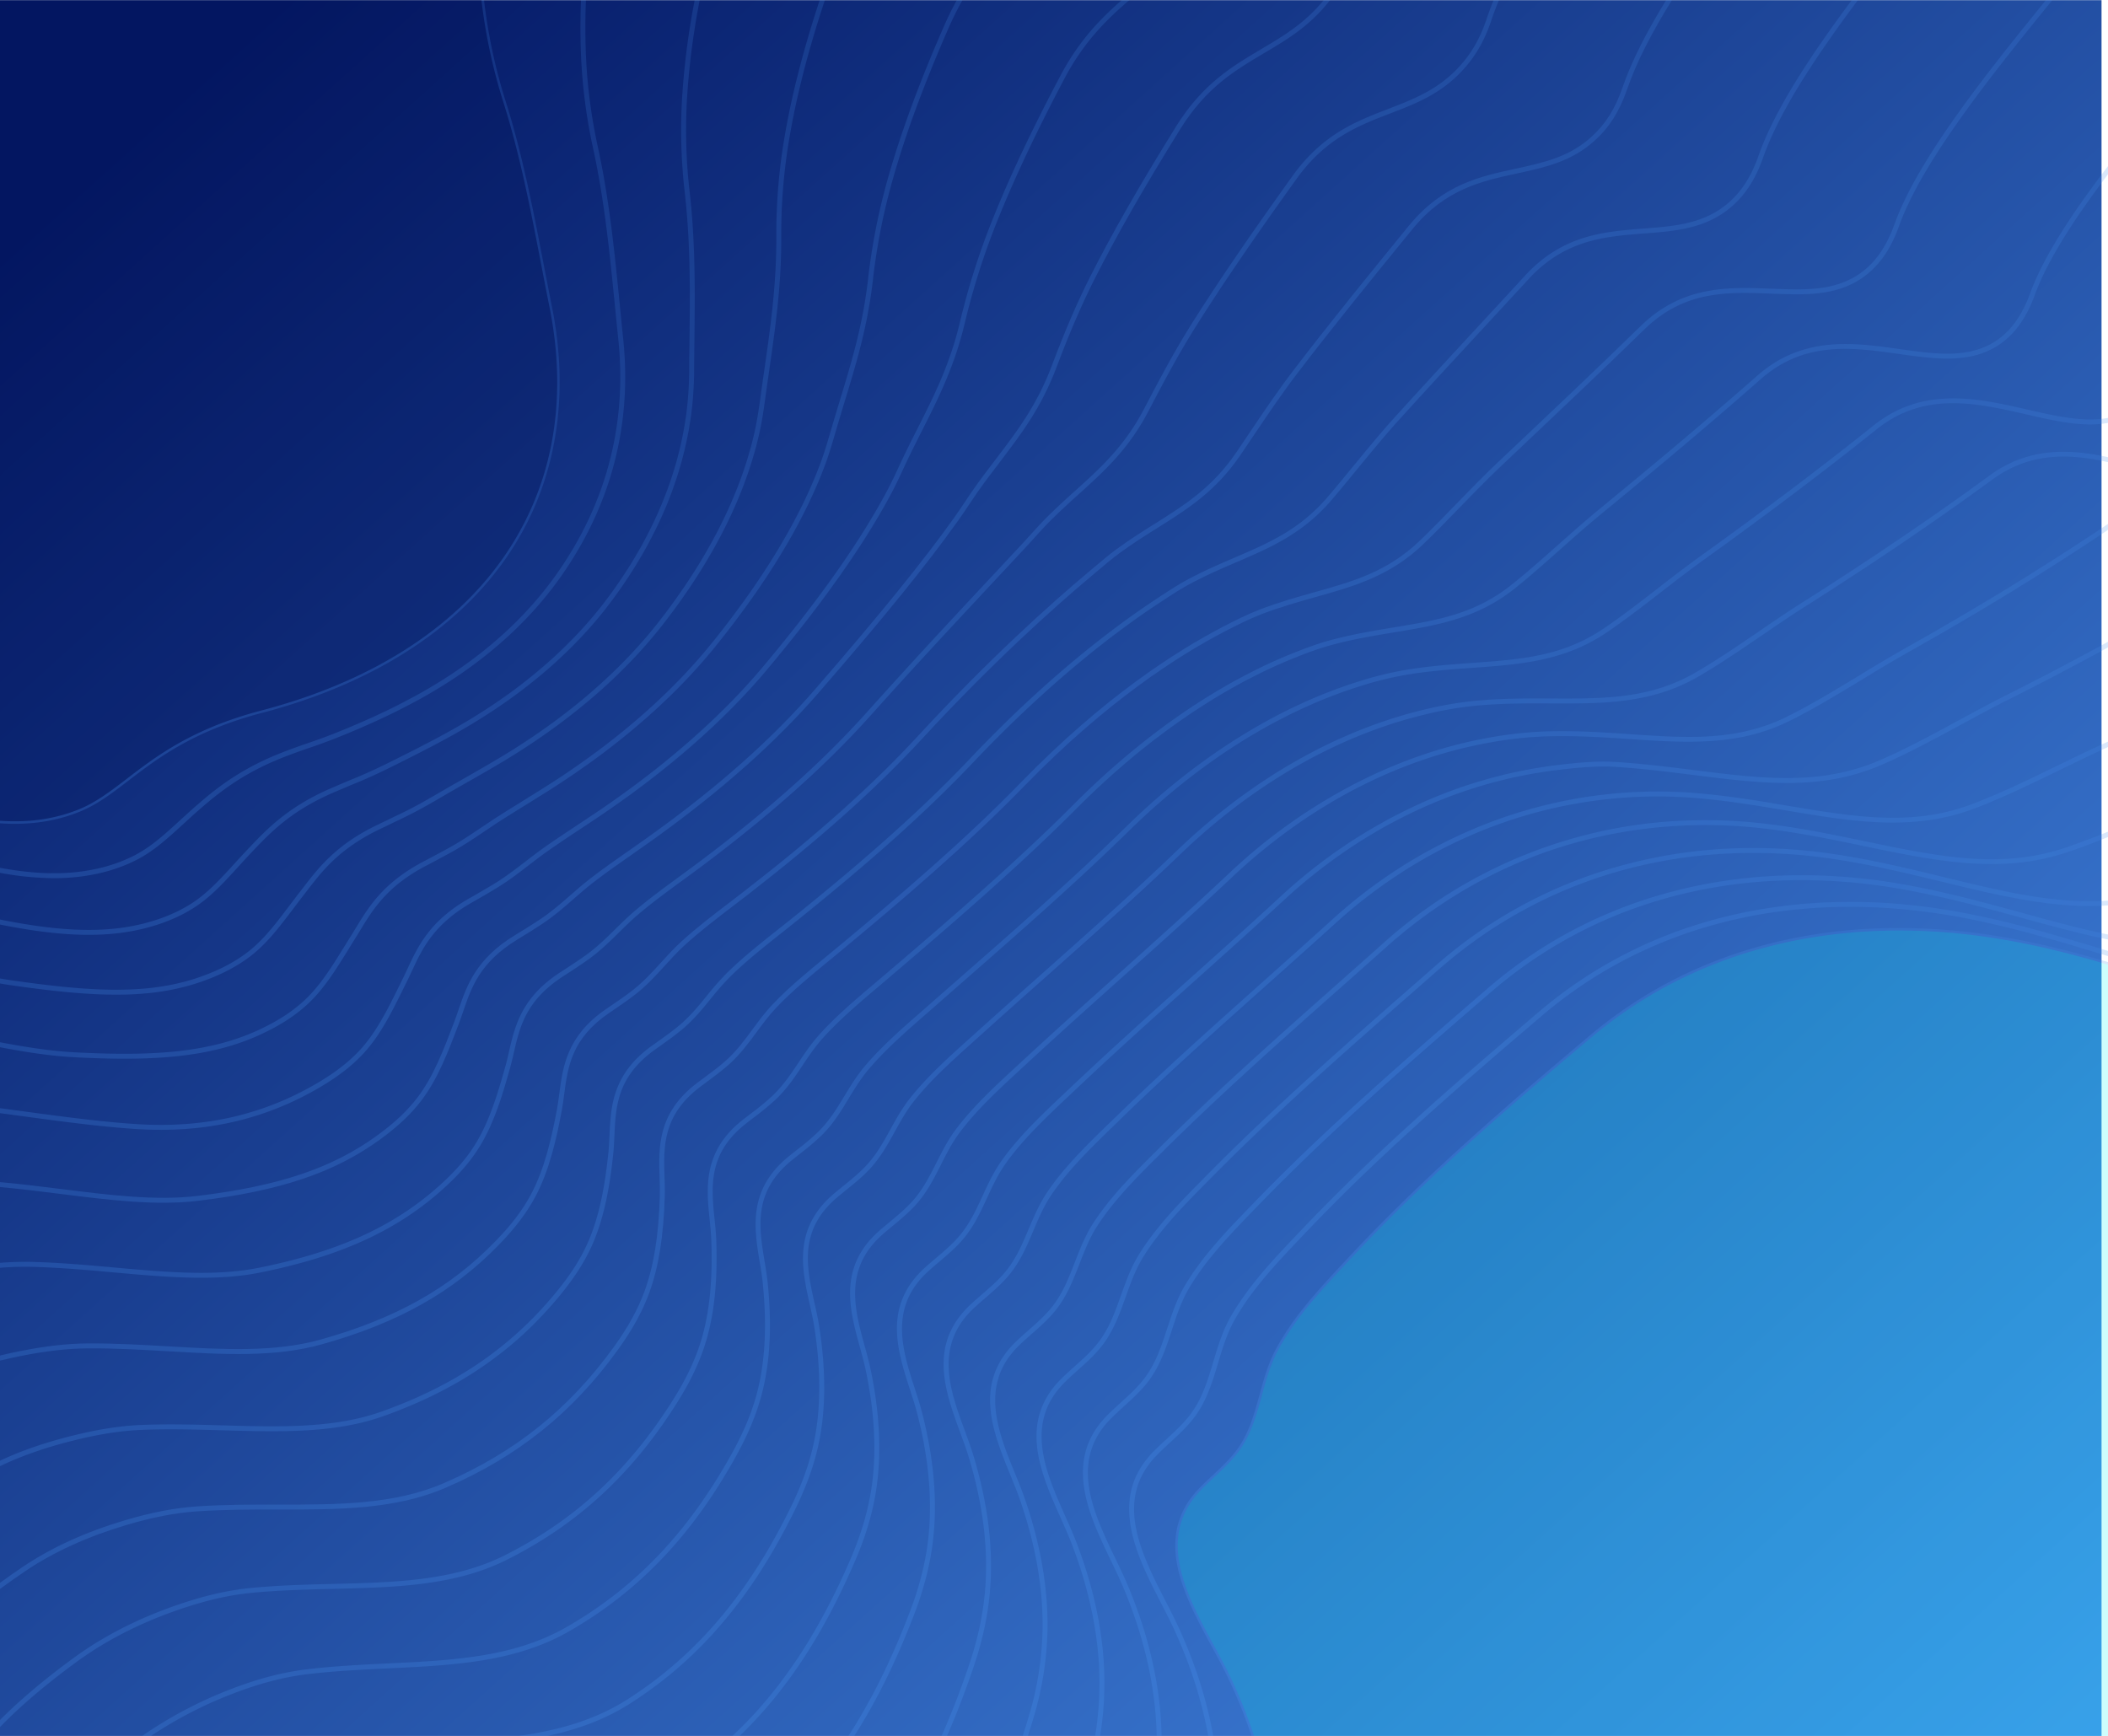 <svg xmlns="http://www.w3.org/2000/svg" xmlns:xlink="http://www.w3.org/1999/xlink" width="1925.911" height="1586.148" viewBox="0 0 1925.911 1586.148">
  <defs>
    <linearGradient id="linear-gradient" x1="0.014" y1="0.135" x2="1.171" y2="1.177" gradientUnits="objectBoundingBox">
      <stop offset="0" stop-color="#041865"/>
      <stop offset="1" stop-color="#50a0ff"/>
    </linearGradient>
    <linearGradient id="linear-gradient-2" x1="3.901" y1="-0.685" x2="0.126" y2="0.628" xlink:href="#linear-gradient"/>
    <linearGradient id="linear-gradient-3" x1="4.113" y1="-0.801" x2="0.164" y2="0.639" xlink:href="#linear-gradient"/>
    <linearGradient id="linear-gradient-4" x1="4.362" y1="-0.943" x2="0.199" y2="0.653" xlink:href="#linear-gradient"/>
    <linearGradient id="linear-gradient-5" x1="4.658" y1="-1.221" x2="0.233" y2="0.659" xlink:href="#linear-gradient"/>
    <linearGradient id="linear-gradient-6" x1="5.034" y1="-1.561" x2="0.259" y2="0.662" xlink:href="#linear-gradient"/>
    <linearGradient id="linear-gradient-7" x1="5.572" y1="-2.045" x2="0.29" y2="0.66" xlink:href="#linear-gradient"/>
    <linearGradient id="linear-gradient-8" x1="6.012" y1="-2.568" x2="0.318" y2="0.658" xlink:href="#linear-gradient"/>
    <linearGradient id="linear-gradient-9" x1="5.84" y1="-2.651" x2="0.315" y2="0.668" xlink:href="#linear-gradient"/>
    <linearGradient id="linear-gradient-10" x1="5.375" y1="-2.511" x2="0.385" y2="0.63" xlink:href="#linear-gradient"/>
    <linearGradient id="linear-gradient-11" x1="5.498" y1="-2.694" x2="0.365" y2="0.638" xlink:href="#linear-gradient"/>
    <linearGradient id="linear-gradient-12" x1="5.728" y1="-2.92" x2="0.324" y2="0.656" xlink:href="#linear-gradient"/>
    <linearGradient id="linear-gradient-13" x1="5.728" y1="-3.087" x2="0.312" y2="0.66" xlink:href="#linear-gradient"/>
    <linearGradient id="linear-gradient-14" x1="5.582" y1="-3.323" x2="0.307" y2="0.648" xlink:href="#linear-gradient"/>
    <linearGradient id="linear-gradient-15" x1="5.588" y1="-2.758" x2="0.32" y2="0.583" xlink:href="#linear-gradient"/>
    <linearGradient id="linear-gradient-16" x1="4.917" y1="-2.118" x2="0.42" y2="0.496" xlink:href="#linear-gradient"/>
    <linearGradient id="linear-gradient-17" x1="4.556" y1="-1.978" x2="0.432" y2="0.454" xlink:href="#linear-gradient"/>
    <linearGradient id="linear-gradient-18" x1="4.544" y1="-2.049" x2="0.456" y2="0.408" xlink:href="#linear-gradient"/>
    <linearGradient id="linear-gradient-19" x1="4.437" y1="-2.096" x2="0.463" y2="0.388" xlink:href="#linear-gradient"/>
    <linearGradient id="linear-gradient-20" x1="4.283" y1="-1.957" x2="0.478" y2="0.395" xlink:href="#linear-gradient"/>
    <linearGradient id="linear-gradient-21" x1="4.21" y1="-1.867" x2="0.493" y2="0.401" xlink:href="#linear-gradient"/>
    <linearGradient id="linear-gradient-22" x1="4.1" y1="-1.755" x2="0.474" y2="0.425" xlink:href="#linear-gradient"/>
    <linearGradient id="linear-gradient-23" x1="4.022" y1="-1.663" x2="0.448" y2="0.451" xlink:href="#linear-gradient"/>
  </defs>
  <g id="login-bg" transform="translate(0 -215.852)">
    <rect id="Rectangle_119" data-name="Rectangle 119" width="1920" height="1586" transform="translate(0 216)" fill="url(#linear-gradient)"/>
    <g id="login-bg-2" data-name="login-bg" transform="translate(-3374.21 -133.263)" opacity="0.2">
      <g id="Group_328" data-name="Group 328" transform="translate(3374.21 349.115)">
        <path id="Path_117" data-name="Path 117" d="M3834.874,861.418c-46.182,65.087-122.666,113.179-221.218,139.033-62.872,16.506-95.66,41.651-122.023,61.876-15.49,11.871-28.865,22.134-45.184,28.661-23.065,9.218-47.129,12.074-72.239,10.368v-4.549c24.62,1.723,48.126-1.049,70.566-10.011,15.741-6.291,28.9-16.369,44.133-28.056,26.667-20.461,59.845-45.909,123.613-62.65,199.117-52.269,296.893-189.023,261.532-365.817-2.486-12.429-4.938-25.215-7.323-37.557-9.6-49.885-19.529-101.461-34.852-149.673a508.128,508.128,0,0,1-20.055-93.919h4.584a499.811,499.811,0,0,0,19.785,92.551c15.386,48.481,25.347,100.192,34.969,150.2,2.384,12.328,4.821,25.093,7.323,37.524C3895.888,716.429,3880.8,796.652,3834.874,861.418Z" transform="translate(-3374.21 -349.109)" fill="url(#linear-gradient-2)"/>
        <path id="Path_118" data-name="Path 118" d="M3945.416,696.476c-.643,64.986-20.647,125.676-59.422,180.364-30.674,43.237-73.018,80.135-125.828,109.7a598.991,598.991,0,0,1-53.943,26.532c-18.7,8.2-34.074,14.22-49.851,19.513-6.308,2.132-12.378,4.363-18.061,6.477-39.637,14.729-62.414,32.807-80.625,48.6-5.684,4.9-10.943,9.723-16.016,14.374-14.644,13.376-27.276,24.958-43.086,32.941-14.814,7.491-30.9,12.343-49.123,14.83a193.353,193.353,0,0,1-25.773,1.691,276.581,276.581,0,0,1-49.478-4.889v-4.583c25.9,4.787,50.915,6.546,74.64,3.314,17.739-2.418,33.347-7.119,47.7-14.389,15.253-7.711,27.682-19.076,42.073-32.249,5.107-4.666,10.365-9.5,16.1-14.456,18.533-16.048,41.665-34.414,82-49.395,5.733-2.132,11.855-4.4,18.231-6.546,15.623-5.257,30.893-11.228,49.462-19.344q27.418-11.845,53.536-26.363c52.236-29.222,94.071-65.7,124.357-108.36,38.251-53.928,57.97-113.754,58.594-177.81a337.108,337.108,0,0,0-1.927-38.5c-1.05-10.046-2.064-20.311-3.045-30.218-4.7-47.382-9.537-96.373-20.19-144.634a494.692,494.692,0,0,1-10.991-91.939q-.606-20.523.287-42.006h4.5q-.888,21.459-.288,41.886a491.541,491.541,0,0,0,10.891,91.095c10.7,48.515,15.574,97.641,20.275,145.158.98,9.909,2,20.157,3.027,30.183A341.55,341.55,0,0,1,3945.416,696.476Z" transform="translate(-3374.21 -349.109)" fill="url(#linear-gradient-3)"/>
        <path id="Path_119" data-name="Path 119" d="M4004.079,522.554c5.6,47.737,5.073,93.278,4.563,137.327-.1,8.541-.2,17.1-.253,25.671a336.15,336.15,0,0,1-1.978,36.424c-6.982,60.824-31.623,120.009-73.221,175.948-32.467,43.611-76.383,82.067-130.479,114.263-18.464,11.007-37.945,21.052-54.552,29.424l-1.184.607c-15.777,7.949-30.675,15.473-47.889,22.49-4.818,1.961-9.657,4.026-14.307,6.022l-4.718,2.011c-39.517,16.81-58.475,36.729-75.2,54.315-4.547,4.785-8.81,9.454-12.935,13.985-13.834,15.151-25.788,28.257-41.212,37.9-13.544,8.489-28.882,14.71-46.841,19.005-40.042,9.556-83.959,5.024-129.666-4.074v-4.6c45.486,9.116,89.116,13.733,128.6,4.3,17.485-4.194,32.385-10.214,45.522-18.43,14.9-9.319,26.652-22.222,40.263-37.135,4.144-4.534,8.421-9.233,12.988-14.018,17.044-17.926,36.321-38.2,76.7-55.381l4.7-2.012c4.7-2.012,9.522-4.077,14.391-6.054,17.064-6.95,31.877-14.426,47.553-22.355l1.2-.592c16.539-8.354,35.917-18.332,54.265-29.256,53.588-31.91,97.063-69.957,129.176-113.093,41.125-55.279,65.477-113.754,72.36-173.751a327.729,327.729,0,0,0,1.943-35.968q.1-12.86.273-25.687c.505-43.917,1.029-89.3-4.551-136.754a494.8,494.8,0,0,1-1.858-89.673,692.287,692.287,0,0,1,11.176-84.282h4.583a691.125,691.125,0,0,0-11.262,84.585A490.221,490.221,0,0,0,4004.079,522.554Z" transform="translate(-3374.21 -349.109)" fill="url(#linear-gradient-4)"/>
        <path id="Path_120" data-name="Path 120" d="M4127.859,349.124c-15.4,46.488-26.125,88.306-32.653,127.283a520.208,520.208,0,0,0-7.22,86.63c.337,45.691-5.26,84.584-11.178,125.761-1.167,8.135-2.368,16.521-3.518,24.875-1.437,10.636-3.162,22.1-5.918,33.854-13.206,56.5-42.461,114.2-87,171.487-34.26,44.068-79.733,84.06-135.147,118.861-14.763,9.282-30.589,18.3-45.911,27q-4.616,2.638-9.217,5.276c-3.753,2.132-7.44,4.278-11.093,6.411-12.192,7.118-23.725,13.832-37.252,20.258-3.366,1.622-6.764,3.245-10.13,4.887-3.314,1.589-6.593,3.179-9.824,4.718-37.084,17.635-52.861,38.115-66.778,56.159-1.014,1.317-2.013,2.619-3.026,3.921-3.333,4.28-6.529,8.508-9.64,12.615-12.514,16.574-24.334,32.231-39.485,43.782-12.4,9.436-26.97,17.012-44.592,23.15-47.805,16.656-99.481,13.9-172.617,3.465-3.79-.541-7.595-1.133-11.449-1.809v-4.564c4.074.71,8.1,1.336,12.089,1.911,72.443,10.332,123.562,13.105,170.488-3.247,17.181-6,31.351-13.342,43.341-22.492,14.644-11.161,25.771-25.871,38.641-42.916,3.11-4.111,6.323-8.353,9.671-12.666,1-1.285,2-2.587,3.011-3.889,14.22-18.451,30.352-39.367,68.4-57.478,3.213-1.539,6.493-3.128,9.791-4.7,3.382-1.64,6.783-3.281,10.165-4.9,13.357-6.341,24.805-13.023,36.93-20.089,3.671-2.132,7.356-4.28,11.11-6.443q4.615-2.615,9.232-5.261c15.27-8.69,31.064-17.688,45.759-26.9,54.941-34.531,100.023-74.168,134-117.813,44.1-56.784,73.085-113.908,86.157-169.761,2.705-11.567,4.4-22.9,5.851-33.431,1.134-8.372,2.333-16.775,3.5-24.893,5.9-41.022,11.448-79.746,11.144-125.116a522.007,522.007,0,0,1,7.271-87.393c6.51-38.807,17.129-80.391,32.349-126.538Z" transform="translate(-3374.21 -349.109)" fill="url(#linear-gradient-5)"/>
        <path id="Path_121" data-name="Path 121" d="M4253.585,349.13q-7.128,12.733-12.987,26.128c-23.5,53.791-40.669,100.852-52.438,143.871a570.356,570.356,0,0,0-16.283,84.415c-4.754,42.766-15,76.466-25.857,112.146-2.586,8.489-5.259,17.267-7.846,26.177l-.609,2.046c-2.756,9.47-5.58,19.245-9.248,29.17-19.211,51.931-53.117,108.125-100.736,167.023-35.967,44.44-83.011,85.971-139.811,123.444-10.6,7-21.815,13.951-32.655,20.664-7.626,4.718-15.507,9.6-23.1,14.457-5.159,3.314-10.18,6.7-15.052,9.96-10.1,6.8-20.563,13.849-32.552,20.328-6.764,3.668-13.985,7.559-20.883,11.161-35.648,18.635-48.667,40.026-60.168,58.913-1.42,2.318-2.807,4.616-4.227,6.867q-3.2,5.124-6.274,10.129c-11.768,19.041-22.879,37.033-37.878,50.815-11.432,10.5-24.875,19.174-42.308,27.293-47.771,22.271-102.7,24.486-170.471,20.984-21.6-1.115-44.306-4.632-68-9.132v-4.583c23.842,4.534,46.654,8.1,68.248,9.218,67.1,3.465,121.4,1.3,168.323-20.563,17-7.931,30.083-16.352,41.16-26.532,14.543-13.359,25.484-31.1,37.084-49.87q3.094-5.023,6.307-10.161c1.405-2.234,2.791-4.5,4.194-6.816,11.787-19.379,25.162-41.344,61.927-60.553,6.864-3.585,14.067-7.475,20.832-11.146,11.787-6.375,21.679-13.038,32.18-20.106,4.887-3.262,9.926-6.678,15.134-9.992,7.61-4.87,15.506-9.774,23.135-14.509,10.821-6.7,22-13.631,32.552-20.58,56.428-37.236,103.118-78.448,138.8-122.531C4071.4,878.757,4105.047,823,4124.089,771.513c3.6-9.757,6.426-19.465,9.147-28.849l.608-2.065c2.6-8.927,5.276-17.722,7.863-26.226,10.806-35.462,21-68.976,25.7-111.336a573.638,573.638,0,0,1,16.4-85.109c11.837-43.241,29.068-90.488,52.657-144.465,3.855-8.792,7.847-16.841,11.957-24.349Z" transform="translate(-3374.21 -349.115)" fill="url(#linear-gradient-6)"/>
        <path id="Path_122" data-name="Path 122" d="M4406.065,349.124c-20.53,17.707-41.279,37.542-59.423,71.92-28.139,53.316-49.581,99.362-65.561,140.792a657.97,657.97,0,0,0-25.349,82.2c-9.451,39.739-23.911,68.385-39.231,98.688-4.429,8.792-9.03,17.872-13.528,27.31-1.252,2.638-2.5,5.325-3.771,8.032-3.094,6.661-6.291,13.528-9.992,20.563-24.69,46.773-63.178,101.461-114.432,162.557-37.507,44.66-86.124,87.728-144.48,128.026-8.166,5.646-16.739,11.311-25.01,16.792-10.417,6.882-21.188,14-31.35,21.187-5.87,4.16-11.448,8.474-16.861,12.634-9.233,7.119-18.805,14.475-30,21.239-6.341,3.837-13.477,8-21.814,12.733-34.8,19.732-45.319,42.292-54.585,62.212-1.487,3.2-2.909,6.223-4.413,9.267-1.016,2.046-2.031,4.109-3.045,6.136-10.874,22.051-21.17,42.886-36.137,59.356-10.4,11.448-23.116,21.442-40.026,31.434-50.628,29.966-105.755,42.547-168.524,38.489-33.061-2.132-68.977-7-106.991-12.158q-8.6-1.167-17.333-2.335v-4.549q9.028,1.194,17.94,2.42c37.946,5.141,73.778,9.994,106.687,12.123,61.822,4.009,116.1-8.386,165.921-37.86,16.5-9.774,28.9-19.5,39-30.592,14.544-16,24.69-36.56,35.443-58.321,1-2.029,2.012-4.075,3.027-6.155,1.487-2.978,2.891-5.986,4.364-9.165,9.553-20.529,20.394-43.78,56.445-64.225,8.3-4.7,15.406-8.863,21.712-12.667,10.975-6.627,20.428-13.917,29.576-20.967,5.446-4.178,11.062-8.506,17.014-12.716,10.213-7.221,21.017-14.374,31.451-21.275,8.269-5.477,16.811-11.127,24.942-16.739,58.019-40.079,106.348-82.878,143.6-127.232,51.033-60.844,89.352-115.259,113.888-161.762,3.653-6.916,6.832-13.748,9.911-20.345,1.251-2.721,2.5-5.428,3.769-8.066,4.532-9.5,9.132-18.6,13.579-27.393,15.187-30.083,29.542-58.509,38.861-97.724a664.251,664.251,0,0,1,25.55-82.777c16.031-41.6,37.559-87.8,65.765-141.249,17.365-32.926,36.981-52.694,56.529-69.84Z" transform="translate(-3374.21 -349.109)" fill="url(#linear-gradient-7)"/>
        <path id="Path_123" data-name="Path 123" d="M4589.437,349.124c-.643.846-1.285,1.642-1.892,2.4-17.977,22.2-37.744,33.906-58.7,46.3-25.906,15.321-52.675,31.182-76.18,69.025-33.5,53.943-58.509,97.69-78.681,137.667-11.483,22.776-22.761,48.938-34.447,80.017-13.934,37.033-32.3,61.115-51.727,86.6-6.562,8.59-13.326,17.487-20.107,27.09-2.6,3.688-5.142,7.493-7.847,11.551-3.095,4.65-6.308,9.451-9.809,14.374-28.8,40.466-68.3,89.216-128.075,158.11-39.4,45.353-88.188,88.728-149.147,132.626-6.6,4.752-13.445,9.537-20.074,14.171-12.361,8.606-25.127,17.536-36.915,26.667-6.256,4.868-12.074,9.96-17.721,14.879-8.657,7.576-17.621,15.423-28.392,22.575-7.17,4.787-14.543,9.319-22.744,14.306-34.328,20.886-42.106,43.748-49.615,65.867-1.334,3.906-2.6,7.61-4.007,11.3l-.084.254c-9.807,25.735-19.058,50.037-34.091,69.788-9.487,12.427-21.475,23.742-37.76,35.579-41.631,30.269-91.314,47.01-166.125,56-38.588,4.65-80.964-.641-125.793-6.274-18.078-2.249-36.578-4.564-55.3-6.274v-4.532c18.94,1.709,37.625,4.06,55.837,6.341,44.573,5.582,86.68,10.839,124.712,6.274,74-8.91,123.037-25.4,164.01-55.178,15.929-11.582,27.614-22.59,36.83-34.666,14.627-19.227,23.775-43.256,33.448-68.653l.1-.255c1.389-3.636,2.621-7.287,3.942-11.159,7.422-21.816,15.826-46.52,51.541-68.266,8.15-4.972,15.49-9.47,22.592-14.206,10.52-7,19.378-14.729,27.935-22.2,5.681-4.972,11.549-10.112,17.924-15.05,11.854-9.214,24.69-18.16,37.084-26.818,6.612-4.635,13.46-9.4,20-14.12,60.691-43.7,109.225-86.85,148.4-131.933,59.678-68.773,99.093-117.424,127.809-157.756,3.465-4.868,6.645-9.654,9.723-14.289,2.721-4.058,5.274-7.9,7.914-11.634,6.814-9.656,13.612-18.583,20.189-27.207,19.246-25.23,37.4-49.056,51.1-85.464,11.753-31.233,23.083-57.545,34.667-80.46,20.224-40.109,45.285-83.957,78.852-138.02,24.1-38.773,51.356-54.922,77.738-70.513,20.425-12.109,39.753-23.524,57.1-44.83Z" transform="translate(-3374.21 -349.109)" fill="url(#linear-gradient-8)"/>
        <path id="Path_124" data-name="Path 124" d="M4743.743,349.124q-4.059,9.692-7.171,19.024c-6.238,18.635-14.9,33.4-27.259,46.435-19.683,20.75-41.7,29.222-65.036,38.2-28.967,11.142-58.932,22.675-85.581,59.845-39.792,55.465-68.116,96.978-91.807,134.569-16.572,26.278-30.911,53.641-43.561,77.82-18.161,34.666-40.229,54.588-63.6,75.673-8.861,8.017-18.026,16.285-27.327,25.653-4.261,4.314-8.505,9.013-13,13.986-2.741,3.025-5.565,6.154-8.524,9.333q-12.2,13.114-25.889,27.751c-34.072,36.458-72.714,77.8-115.8,125.911-40.483,45.167-90.808,90.046-153.848,137.244-5.446,4.075-11.11,8.235-16.589,12.226-13.833,10.112-28.12,20.58-41.007,31.453-6.494,5.5-12.394,11.313-18.094,16.925-8.235,8.117-16.773,16.506-27.293,24.149-6.813,4.919-14.086,9.656-21.137,14.2l-2.537,1.638c-34.09,22.1-39.654,46.353-45.031,69.788-1.03,4.533-2.03,8.81-3.211,13.09-7.493,26.955-15.39,52.912-29.187,74.555-8.609,13.494-19.888,26.109-35.479,39.724-41.7,36.372-92.245,59.05-163.926,73.525-40.8,8.234-85.834,4.175-133.522-.12-24-2.163-48.819-4.4-73.83-5.073a286.028,286.028,0,0,0-30.285.83v-4.515a288.42,288.42,0,0,1,30.42-.83c25.146.7,50.021,2.925,74.1,5.107,47.348,4.261,92.042,8.271,132.222.188,70.869-14.323,120.787-36.68,161.847-72.512,15.268-13.323,26.278-25.634,34.649-38.739,13.476-21.121,21.237-46.758,28.661-73.358,1.15-4.16,2.13-8.4,3.146-12.884,5.326-23.184,11.365-49.462,46.976-72.561l2.537-1.642c6.984-4.53,14.223-9.214,20.935-14.068,10.25-7.44,18.653-15.709,26.771-23.708,5.764-5.667,11.716-11.533,18.362-17.149,12.987-10.973,27.36-21.474,41.246-31.654,5.462-4.008,11.125-8.134,16.553-12.211,62.8-47.008,112.909-91.7,153.189-136.632,43.138-48.145,81.777-89.505,115.868-125.98q13.673-14.636,25.891-27.75c2.942-3.145,5.748-6.274,8.47-9.284,4.532-5.005,8.81-9.74,13.139-14.12,9.385-9.454,18.6-17.789,27.531-25.84,23.046-20.8,44.828-40.464,62.617-74.42,12.683-24.232,27.073-51.711,43.729-78.141,23.744-37.677,52.119-79.241,91.958-134.791,27.447-38.251,58.052-50.02,87.645-61.419,22.829-8.792,44.389-17.094,63.362-37.082,11.9-12.549,20.258-26.787,26.262-44.778q2.892-8.627,6.563-17.588Z" transform="translate(-3374.21 -349.109)" fill="url(#linear-gradient-9)"/>
        <path id="Path_125" data-name="Path 125" d="M4901.767,349.124c-18.01,29.019-32.451,56.6-41.024,81.644-6.8,19.836-16.217,34.733-29.678,46.892-21.238,19.174-45.4,24.4-70.989,29.948-32.178,6.967-65.459,14.169-95.355,50.779-35.309,43.207-72.477,88.947-104.944,131.461-14.626,19.125-27.919,38.876-40.752,57.985-4.144,6.138-8.051,11.954-11.94,17.635-22.287,32.638-47.991,48.771-75.214,65.85-11.23,7.067-22.846,14.355-34.8,23.116-6.409,4.684-12.954,10.229-19.9,16.08-1.792,1.524-3.6,3.061-5.462,4.616-35.461,29.713-91.178,79.731-155.3,149.266-41.734,45.186-92.093,90.251-158.55,141.842-4.6,3.585-9.3,7.172-14,10.756-15.018,11.463-30.559,23.319-44.2,35.8-6.663,6.088-12.547,12.563-18.229,18.838-7.88,8.675-16.065,17.669-26.429,25.8-6.444,5.058-13.428,9.81-20.173,14.409-1.49,1.015-2.959,2.011-4.433,3.01-34.022,23.351-37.42,49.071-40.7,73.914-.66,5.09-1.285,9.891-2.181,14.661-5.04,26.97-11.465,55.228-24.2,79.1-7.78,14.6-18.349,28.529-33.212,43.85-42.071,43.341-91.973,71.411-161.746,91.009-42.782,12.042-90.249,9.285-140.522,6.36-23.858-1.37-48.532-2.807-73.372-2.638-18.6.117-38.117,2.334-61.436,7q-9.741,1.951-18.8,4.177v-4.65q8.673-2.108,17.923-3.942c23.606-4.718,43.391-6.967,62.263-7.1,24.976-.154,49.75,1.284,73.7,2.67,49.866,2.876,96.961,5.616,139.033-6.206,68.961-19.379,118.236-47.093,159.716-89.827,14.577-15,24.893-28.612,32.468-42.832,12.463-23.338,18.771-51.187,23.758-77.805.863-4.65,1.489-9.383,2.148-14.407,3.247-24.636,6.916-52.555,42.613-77.058,1.471-1,2.959-2.012,4.43-3.012,6.7-4.564,13.613-9.282,19.938-14.238,10.078-7.9,18.111-16.741,25.873-25.279,5.766-6.341,11.718-12.919,18.534-19.144,13.8-12.615,29.408-24.535,44.507-36.051,4.7-3.568,9.385-7.153,13.984-10.74,66.237-51.422,116.444-96.335,157.975-141.316,64.292-69.72,120.18-119.878,155.725-149.673,1.86-1.556,3.687-3.076,5.462-4.6,7-5.9,13.613-11.5,20.157-16.286,12.092-8.859,23.758-16.183,35.071-23.283,26.8-16.843,52.117-32.74,73.9-64.6,3.871-5.667,7.76-11.467,11.9-17.62,12.869-19.144,26.194-38.946,40.907-58.189,32.5-42.561,69.7-88.337,105.027-131.578,30.912-37.826,64.969-45.2,97.894-52.32,24.977-5.411,48.583-10.535,68.925-28.9,12.868-11.634,21.9-25.923,28.442-45,8.455-24.706,22.508-51.762,39.994-80.188Z" transform="translate(-3374.21 -349.109)" fill="url(#linear-gradient-10)"/>
        <path id="Path_126" data-name="Path 126" d="M5071.7,349.124c-38.961,52.2-72.1,102.325-86.783,144.26-7.254,20.734-17.755,36.188-32.1,47.314-22.727,17.605-48.938,19.634-76.687,21.748-35.476,2.738-72.156,5.547-105.4,41.683-14.56,15.843-29.035,31.485-43.02,46.6-26.414,28.578-51.356,55.567-75.081,81.744-13.731,15.167-26.7,31-39.25,46.3-7.829,9.556-15.219,18.567-22.541,27.109-26.4,30.843-55.751,43.457-86.833,56.835-13.579,5.832-27.615,11.886-42.275,19.732-9.318,4.972-18.99,11.347-29.238,18.111-38.419,25.35-98.89,71.041-168.9,144.9-42.294,44.594-92.635,89.744-163.219,146.442q-5.96,4.8-12.073,9.622c-16.014,12.683-32.552,25.807-46.773,39.791a248.519,248.519,0,0,0-18.2,20.662c-7.593,9.319-15.42,18.941-25.737,27.58-6.274,5.259-13.139,10.165-19.8,14.9-1.911,1.37-3.821,2.721-5.7,4.091-34.125,24.64-35.359,51.882-36.526,78.228-.253,5.562-.49,10.838-1.032,16.065-2.57,24.553-7.085,56.241-19.208,83.6-7,15.809-16.844,31.064-30.946,47.974-41.634,50-92.33,84.483-159.531,108.512-44.592,15.963-94.358,14.541-147.034,13.053-23.894-.675-48.616-1.37-73.438-.423-19.313.744-39.367,3.839-63.093,9.757-25.332,6.326-47.5,14.054-67.081,23.437v-4.987c19.379-9.116,41.209-16.641,66.016-22.829,24.012-5.986,44.357-9.116,63.971-9.877,24.993-.964,49.784-.254,73.762.423,52.235,1.471,101.6,2.875,145.393-12.8,66.406-23.742,116.478-57.8,157.586-107.158,13.815-16.59,23.439-31.487,30.286-46.909,11.871-26.786,16.3-58.037,18.839-82.268.524-5.092.759-10.281,1.013-15.777,1.168-26.143,2.5-55.77,38.386-81.693,1.894-1.353,3.8-2.723,5.732-4.092,6.578-4.684,13.376-9.539,19.514-14.68,9.994-8.369,17.688-17.823,25.146-26.97a251.963,251.963,0,0,1,18.536-21.038c14.389-14.152,31.029-27.344,47.127-40.109,4.059-3.213,8.065-6.409,12.059-9.588,70.412-56.581,120.618-101.613,162.76-146.019,70.293-74.186,131.068-120.113,169.691-145.579,10.334-6.816,20.091-13.259,29.576-18.332,14.83-7.931,28.967-14.018,42.63-19.885,31.909-13.731,59.473-25.585,85.195-55.634,7.287-8.507,14.643-17.5,22.457-27.041,12.58-15.336,25.6-31.214,39.416-46.467,23.725-26.2,48.684-53.184,75.1-81.762,13.982-15.118,28.458-30.759,43.018-46.6,34.446-37.437,72.021-40.329,108.378-43.121,27.056-2.08,52.606-4.04,74.251-20.815,13.647-10.569,23.656-25.365,30.607-45.251,14.609-41.736,47.094-91.23,85.43-142.774Z" transform="translate(-3374.21 -349.109)" fill="url(#linear-gradient-11)"/>
        <path id="Path_127" data-name="Path 127" d="M5249.3,349.124C5188.85,423.343,5129.682,498.356,5109.069,556c-7.8,21.863-19.109,37.49-34.5,47.737-24.146,16.046-52.3,14.879-82.131,13.663-38.859-1.591-79.039-3.247-115.684,32.466-39.519,38.523-77.6,74.508-114.413,109.309l-16.826,15.912c-13.241,12.529-26.025,25.7-38.368,38.418-11.28,11.653-21.949,22.644-32.57,32.79-30.438,29.253-63.462,38.52-98.45,48.329-15.914,4.481-32.367,9.1-49.717,15.794-10.854,4.194-22.338,9.942-33.11,15.539-42.292,22-108.291,64.243-182.51,140.592-52.3,53.757-111.606,104.352-167.9,151.039-3.45,2.858-6.966,5.751-10.468,8.643-16.893,13.849-34.361,28.17-49.005,43.611-6.814,7.187-12.53,14.948-18.042,22.438-7.324,9.945-14.882,20.224-25.146,29.407-6.206,5.531-13.072,10.62-19.716,15.54-2.251,1.676-4.517,3.333-6.714,5.005-34.312,25.957-33.382,54.807-32.451,82.709.186,6,.39,11.685.219,17.3-1.1,36.594-5.614,64.6-14.2,88.136-6.241,17.079-15.356,33.634-28.682,52.1-41.48,57.494-91.482,97.536-157.33,126-46.269,19.989-98.165,19.954-153.155,19.888-24.065-.019-48.939-.034-73.9,1.657-20.074,1.387-40.637,5.361-64.734,12.514-35.425,10.535-66.388,24.636-92.008,41.935q-12.249,8.272-23.352,16.472v-5.6q9.966-7.255,20.832-14.612c26.009-17.551,57.377-31.857,93.244-42.527,24.434-7.254,45.3-11.279,65.711-12.683,25.128-1.708,50.071-1.691,74.2-1.657,54.5.034,105.958.083,151.363-19.533,65.068-28.122,114.479-67.691,155.47-124.49,13.071-18.145,22-34.345,28.087-51.018,8.421-23.066,12.852-50.629,13.936-86.717.167-5.5-.019-11.093-.221-17.027-.914-27.682-1.945-59.084,34.243-86.445,2.215-1.676,4.482-3.348,6.748-5.039,6.58-4.855,13.359-9.876,19.4-15.27,9.928-8.861,17.35-18.956,24.52-28.7,5.6-7.628,11.4-15.507,18.415-22.9,14.831-15.623,32.4-30.049,49.4-43.981q5.276-4.34,10.467-8.624c56.193-46.6,115.4-97.132,167.564-150.72,74.623-76.774,141.063-119.284,183.642-141.436,10.907-5.665,22.491-11.5,33.566-15.76,17.536-6.764,34.108-11.414,50.122-15.912,35.917-10.078,66.93-18.789,96.557-47.266,10.568-10.078,21.205-21.036,32.45-32.653,12.378-12.765,25.2-25.972,38.5-38.572l16.826-15.911c36.813-34.784,74.861-70.754,114.362-109.256,38.032-37.069,81.051-35.31,119-33.736,29.085,1.2,56.549,2.317,79.46-12.921,14.576-9.689,25.282-24.569,32.772-45.487,20.58-57.6,78.768-131.782,138.646-205.375Z" transform="translate(-3374.21 -349.109)" fill="url(#linear-gradient-12)"/>
        <path id="Path_128" data-name="Path 128" d="M5300.119,438.894v7.44c-30.54,40.349-55.211,78.262-66.88,110.254-8.388,23.016-20.461,38.743-36.93,48.126-25.467,14.526-55.552,10.247-87.394,5.751-42.292-6-86.021-12.194-126.131,23.116-53.386,46.993-105.216,89.926-144.4,122.074-13.289,10.905-26.278,22.421-38.841,33.583-14.254,12.649-27.7,24.6-41.208,35.374-34.566,27.751-71.346,33.8-110.256,40.214-18.195,3.01-37,6.1-56.953,11.482-10.434,2.79-21.848,6.815-37,12.985-46.436,18.975-118.168,58-196.107,136.3-54.839,55.007-117.407,108.477-172.616,155.656q-4.569,3.906-9.233,7.848c-17.656,14.947-35.9,30.421-50.884,47.245-6.848,7.728-12.429,16.1-17.839,24.2-7.052,10.584-14.357,21.525-24.622,31.248a249.664,249.664,0,0,1-19.785,16.269c-2.537,1.945-5.073,3.888-7.559,5.851-34.582,27.293-31.453,57.8-28.426,87.305.661,6.394,1.285,12.446,1.522,18.432,1.386,36.747-1.624,67.032-9.214,92.635-5.4,18.16-14.037,36.541-26.416,56.226-41.024,65.187-90.317,110.776-155.116,143.464-47.788,24.1-101.8,25.434-158.989,26.838-24.3.592-49.446,1.2-74.623,3.634-20.816,2.012-41.92,6.867-66.391,15.255-35.241,12.107-66.66,28.12-93.378,47.652q-42.079,30.717-70.243,59.761v-6.478c18.38-18.464,40.989-37.507,67.588-56.935,27.075-19.768,58.9-36.019,94.578-48.263,24.808-8.5,46.217-13.425,67.4-15.471,25.35-2.454,50.561-3.061,74.962-3.67,56.649-1.388,110.188-2.706,157.061-26.346,64.039-32.315,112.756-77.381,153.324-141.842,12.175-19.328,20.647-37.337,25.923-55.112,7.458-25.111,10.4-54.939,9.013-91.179-.22-5.851-.829-11.818-1.472-18.144-3.01-29.287-6.425-62.483,30.1-91.315,2.5-1.977,5.054-3.922,7.61-5.885a236.808,236.808,0,0,0,19.428-15.961c9.893-9.369,17.045-20.089,23.979-30.491,5.5-8.218,11.163-16.722,18.212-24.672,15.186-17.06,33.568-32.635,51.339-47.7q4.641-3.929,9.217-7.828c55.143-47.112,117.643-100.532,172.346-155.423,78.48-78.816,150.771-118.151,197.6-137.258,15.336-6.258,26.9-10.332,37.522-13.19,20.19-5.428,39.1-8.541,57.392-11.568,39.993-6.576,74.525-12.26,108.175-39.282,13.426-10.7,26.836-22.609,41.058-35.224,12.581-11.178,25.619-22.742,38.978-33.719,39.146-32.129,90.944-75.028,144.26-121.954,41.666-36.68,88.456-30.049,129.735-24.2,31.063,4.4,60.4,8.556,84.535-5.193,15.5-8.825,26.919-23.791,34.934-45.759C5241.305,521.331,5267.687,481.323,5300.119,438.894Z" transform="translate(-3374.21 -287.077)" fill="url(#linear-gradient-13)"/>
        <path id="Path_129" data-name="Path 129" d="M5247.022,582.193v4.6c-22.641,4.092-48.04-1.71-74.591-7.8-45.773-10.484-93.106-21.325-136.716,13.579-47.282,37.828-98.792,76.736-157.521,118.929-13.562,9.723-26.9,20.087-39.821,30.083-17.029,13.188-33.129,25.653-49.379,36.644-38.707,26.312-79.241,29.219-122.177,32.314-20.427,1.456-41.53,2.978-64.055,6.935a321.475,321.475,0,0,0-40.889,10.45c-50.7,16.046-128.229,51.98-209.752,132.017-46.978,46.08-98.942,91.585-149.2,135.619q-14.027,12.276-28.1,24.638c-2.7,2.384-5.428,4.786-8.185,7.17-18.364,16.029-37.338,32.6-52.557,50.8-6.882,8.234-12.327,17.215-17.6,25.888-6.816,11.247-13.851,22.881-24.131,33.144a227.118,227.118,0,0,1-19.972,17.047c-2.757,2.182-5.58,4.4-8.3,6.612-34.919,28.68-29.559,60.91-24.4,92.059,1.116,6.764,2.182,13.139,2.807,19.447,3.771,37.473,2.384,69.245-4.228,97.147-4.6,19.533-12.513,39.267-24.13,60.337-40.3,73-88.9,124.137-152.935,160.951-49.361,28.358-105.621,31.081-165.195,33.939-24.418,1.165-49.68,2.384-74.946,5.443-21.78,2.74-43.409,8.455-68.046,18.011a377.919,377.919,0,0,0-73.948,38.268h-8A382.055,382.055,0,0,1,3531.356,1744c25.01-9.689,46.976-15.49,69.13-18.28,25.448-3.079,50.779-4.3,75.284-5.481,59.015-2.839,114.75-5.529,163.182-33.345,63.276-36.39,111.318-86.97,151.208-159.226,11.431-20.7,19.195-40.06,23.708-59.186,6.479-27.411,7.83-58.7,4.126-95.661-.607-6.155-1.657-12.463-2.773-19.159-5.124-30.912-10.924-65.949,25.991-96.271,2.756-2.249,5.6-4.5,8.37-6.677a220.742,220.742,0,0,0,19.583-16.709c9.892-9.874,16.791-21.254,23.454-32.265,5.361-8.842,10.907-17.957,17.993-26.464,15.457-18.466,34.563-35.155,53.063-51.287,2.723-2.4,5.462-4.785,8.167-7.17q14.079-12.379,28.106-24.657c50.222-43.981,102.136-89.453,149.027-135.45,82.132-80.644,160.376-116.9,211.546-133.081a321.171,321.171,0,0,1,41.465-10.587c22.743-4.006,43.982-5.53,64.511-7,44.137-3.161,82.269-5.9,119.978-31.553,16.132-10.909,32.163-23.319,49.141-36.475,12.938-10.028,26.329-20.394,39.942-30.169,58.661-42.157,110.135-81.015,157.331-118.794,45.319-36.254,95.916-24.689,140.54-14.457C5199.828,580.622,5225.04,586.386,5247.022,582.193Z" transform="translate(-3321.114 -200.364)" fill="url(#linear-gradient-14)"/>
        <path id="Path_130" data-name="Path 130" d="M5106.513,598.149V602.7c-35.714-8.081-71.463-9.079-105.283,15.642-52.388,38.3-108.208,76.163-170.673,115.785-13.951,8.844-27.784,18.3-41.16,27.428-19.665,13.427-38.25,26.124-57.156,37.048-42.85,24.927-87.221,24.724-134.181,24.538-22.645-.1-46.012-.2-71.041,2.266a332.427,332.427,0,0,0-44.793,7.914c-55.027,13.207-138.427,46.08-223.4,127.754-39.671,38.083-82.487,76.165-123.9,112.978-19.075,16.925-38.775,34.446-58.1,51.9-2.418,2.183-4.87,4.381-7.322,6.6-19.007,17.064-38.656,34.7-54.062,54.214-6.9,8.761-12.19,18.332-17.314,27.616-6.58,11.9-13.377,24.214-23.693,35.019-6.188,6.512-13.308,12.279-20.207,17.859-2.975,2.418-6.038,4.887-8.962,7.371-35.326,30.083-27.733,64.057-20.411,96.912,1.59,7.085,3.077,13.767,4.109,20.361,5.952,37.726,6.206,71.919.777,101.645-3.82,20.936-10.991,42.006-21.9,64.446-39.317,80.879-87.207,137.547-150.7,178.4-23.959,15.405-49.6,24.452-76.5,30.149h-26.246c35.766-5.073,69.568-14.171,100.313-33.938,62.752-40.38,110.134-96.489,149.094-176.574,10.722-22.069,17.756-42.766,21.493-63.3,5.344-29.2,5.073-62.9-.778-100.14-1.014-6.443-2.5-13.072-4.056-20.072-7.273-32.569-15.508-69.484,21.882-101.31,2.959-2.518,6.052-5.021,9.028-7.441,6.8-5.5,13.815-11.194,19.787-17.483,9.924-10.383,16.283-21.9,23.013-34.093,5.208-9.417,10.6-19.174,17.739-28.206,15.642-19.817,35.443-37.607,54.586-54.789q3.678-3.295,7.323-6.578c19.327-17.466,39.044-34.985,58.1-51.931,41.379-36.795,84.179-74.827,123.784-112.875,85.682-82.369,169.913-115.545,225.461-128.872a339.332,339.332,0,0,1,45.405-8.014c25.263-2.487,48.767-2.386,71.5-2.283,48.362.2,90.115.372,131.915-23.928,18.77-10.856,37.287-23.505,56.9-36.881,13.393-9.165,27.259-18.618,41.26-27.5,62.4-39.571,118.134-77.381,170.42-115.633C5033.224,589.358,5070.612,590.271,5106.513,598.149Z" transform="translate(-3180.603 -180.42)" fill="url(#linear-gradient-15)"/>
        <path id="Path_131" data-name="Path 131" d="M5026.659,632.224V637.6c-56.633,38-116.526,74.692-183.053,112.131-14.458,8.151-28.866,16.891-42.8,25.346-22.219,13.461-43.173,26.2-64.647,36.881-47.011,23.573-95.239,20.292-146.307,16.827-24.79-1.676-50.427-3.416-77.889-2.454a354.721,354.721,0,0,0-48.716,5.361c-85.145,14.9-167.125,57.6-237.064,123.5-32.789,30.895-67.556,61.991-101.156,92.059-28.139,25.2-57.24,51.221-85.549,77.446-2.181,2.031-4.4,4.043-6.594,6.089-19.6,18.075-39.892,36.761-55.431,57.6-6.918,9.248-12.059,19.413-17.013,29.253-6.358,12.6-12.918,25.585-23.269,36.967-6.221,6.815-13.478,12.85-20.5,18.686-3.179,2.638-6.477,5.359-9.588,8.1-35.747,31.487-25.45,68.875-16.37,101.85,2.013,7.356,3.941,14.34,5.377,21.172,8.118,38.587,10.045,74.3,5.769,106.16-3.012,22.372-9.437,44.8-19.651,68.554-28.984,67.49-63.193,119.639-105.705,160.462h-6.561c43.662-40.89,78.616-93.531,108.14-162.235,10.028-23.387,16.353-45.421,19.312-67.387,4.211-31.334,2.3-66.543-5.7-104.625-1.421-6.712-3.314-13.611-5.327-20.918-9.436-34.243-20.124-73.069,17.739-106.414,3.164-2.79,6.476-5.53,9.689-8.184,6.9-5.732,14.036-11.651,20.039-18.265,9.943-10.905,16.082-23.065,22.56-35.949,5.073-10.012,10.3-20.36,17.433-29.933,15.811-21.171,36.238-39.991,55.989-58.2l6.595-6.089c28.342-26.245,57.444-52.3,85.618-77.5,33.581-30.049,68.3-61.13,101.069-91.972a508.223,508.223,0,0,1,118-83.605c39.5-20.071,80.322-33.888,121.363-41.056a360.454,360.454,0,0,1,49.325-5.428c27.717-.964,53.471.778,78.379,2.469,52.625,3.585,98.062,6.661,143.973-16.371,21.307-10.6,42.19-23.284,64.311-36.693,13.967-8.474,28.408-17.25,42.934-25.418,66.728-37.557,126.741-74.337,183.509-112.434C5025.492,632.987,5026.066,632.6,5026.659,632.224Z" transform="translate(-3100.75 -153.483)" fill="url(#linear-gradient-16)"/>
        <path id="Path_132" data-name="Path 132" d="M4983.375,695.874v5.141c-28.9,15.862-58.849,31.571-90.149,47.281-15.083,7.56-30.135,15.743-44.709,23.642-23.556,12.767-47.906,25.974-71.853,36.321-55.262,24.014-109.475,17.215-172.264,9.319-22.709-2.843-46.2-5.783-71.022-7.391-17.333-1.114-36.2.864-52.521,2.809-91.434,10.89-178.148,52.149-250.742,119.284-26.28,24.266-53.707,48.837-80.222,72.6-36.714,32.872-74.659,66.88-111.184,101.511q-2.969,2.813-5.971,5.631c-20.174,19.073-41.041,38.792-56.7,60.91-6.935,9.757-11.89,20.527-16.708,30.946-6.12,13.256-12.446,26.953-22.846,38.893-6.256,7.17-13.663,13.443-20.816,19.514-3.382,2.856-6.883,5.834-10.18,8.826-36.222,32.924-23.522,72.206-12.326,106.872,2.484,7.643,4.818,14.849,6.644,21.934,10.214,39.5,13.833,76.738,10.74,110.66-2.165,23.825-7.865,47.6-17.384,72.661-16.3,42.833-34.5,80.02-55.213,112.369h-5.361c21.188-32.655,39.756-70.348,56.363-113.974,9.383-24.673,14.981-48.043,17.111-71.464,3.027-33.413-.541-70.125-10.619-109.119-1.808-6.95-4.109-14.1-6.562-21.679-11.617-35.97-24.806-76.721,13.58-111.607,3.347-3.027,6.864-6.038,10.28-8.913,7.034-5.969,14.306-12.14,20.343-19.056,9.979-11.448,15.9-24.251,22.152-37.812,4.9-10.6,9.96-21.561,17.113-31.654,15.931-22.492,36.966-42.361,57.292-61.57,2-1.9,3.992-3.754,5.969-5.633,36.56-34.7,74.542-68.7,111.269-101.611,26.515-23.742,53.926-48.3,80.17-72.544a477.719,477.719,0,0,1,123.8-83.384,429.419,429.419,0,0,1,129.464-37.052c16.521-1.977,35.648-3.974,53.352-2.839,24.977,1.6,48.532,4.564,71.31,7.422,62.111,7.8,115.767,14.545,169.9-8.979,23.76-10.263,46.943-22.844,71.479-36.154,14.628-7.914,29.713-16.114,44.847-23.708C4923.241,728.191,4953.851,712.126,4983.375,695.874Z" transform="translate(-3057.464 -109.5)" fill="url(#linear-gradient-17)"/>
        <path id="Path_133" data-name="Path 133" d="M4948.581,749.834v4.955c-14.83,6.715-29.694,13.969-44.067,20.969-25.807,12.566-52.473,25.57-78.835,35.5-55.365,20.918-111.4,11.5-170.742,1.556-29.086-4.889-59.153-9.928-91.414-12.057a415.433,415.433,0,0,0-56.565.254c-97.76,6.915-189.192,46.706-264.443,115.057-19.97,18.128-40.617,36.541-60.589,54.366-44.912,40.077-91.365,81.522-135.518,124.34-1.792,1.759-3.619,3.516-5.428,5.274-20.715,20.04-42.123,40.755-57.9,64.142-6.9,10.248-11.7,21.609-16.354,32.6-5.884,13.936-11.989,28.324-22.455,40.806-6.308,7.523-13.851,14.069-21.156,20.392-3.585,3.094-7.271,6.274-10.755,9.537-36.729,34.38-21.577,75.6-8.2,111.98,2.892,7.88,5.614,15.321,7.83,22.609,12.293,40.464,17.586,79.222,15.728,115.141-1.3,25.313-6.258,50.424-15.136,76.789q-11.564,34.319-24.723,64.275h-4.919q13.568-30.593,25.38-65.713c8.742-25.957,13.612-50.681,14.9-75.59,1.843-35.408-3.382-73.627-15.523-113.584-2.181-7.17-4.9-14.559-7.777-22.389-13.834-37.676-29.526-80.391,9.383-116.815,3.534-3.314,7.271-6.529,10.875-9.656,7.153-6.208,14.575-12.615,20.647-19.869,10.043-11.972,15.725-25.433,21.745-39.688,4.735-11.162,9.622-22.727,16.775-33.348,16.03-23.791,37.625-44.658,58.509-64.867,1.809-1.759,3.621-3.5,5.429-5.257,44.2-42.886,90.688-84.366,135.654-124.477,19.953-17.806,40.6-36.237,60.554-54.347a455.5,455.5,0,0,1,129.567-83.147,432.062,432.062,0,0,1,137.579-33.061,421.625,421.625,0,0,1,57.173-.252c32.5,2.129,62.669,7.2,91.875,12.108,61.263,10.281,114.176,19.159,168.405-1.336,26.161-9.844,52.745-22.795,78.447-35.327C4917.567,764.377,4933.075,756.835,4948.581,749.834Z" transform="translate(-3022.672 -72.213)" fill="url(#linear-gradient-18)"/>
        <path id="Path_134" data-name="Path 134" d="M4930.473,802.813v4.87c-13.02,5.276-26.075,10.229-39.1,14.49-59.541,19.618-119.521,7.153-183.036-6.035-31.2-6.5-63.462-13.207-98.1-16.876a451.512,451.512,0,0,0-60.471-2.3c-104.08,2.959-200.266,41.278-278.138,110.814-13.325,11.9-26.988,24.012-40.21,35.729-53.455,47.382-108.734,96.388-160.615,147.627-1.928,1.926-3.889,3.871-5.85,5.817-20.9,20.715-42.53,42.155-58.119,66.455-6.917,10.756-11.551,22.693-16.016,34.243-5.681,14.612-11.533,29.713-22.067,42.767-6.359,7.88-14.086,14.678-21.542,21.239-3.754,3.315-7.645,6.746-11.264,10.229-37.268,35.868-19.649,79.055-4.092,117.17,3.314,8.1,6.426,15.762,9.015,23.236,14.338,41.5,21.305,81.742,20.7,119.639a299.66,299.66,0,0,1-12.885,80.9q-2.435,8.193-4.988,16.167h-4.735q2.764-8.6,5.413-17.47a295.462,295.462,0,0,0,12.7-79.681c.592-37.353-6.291-77.092-20.461-118.083-2.553-7.354-5.647-14.949-8.929-23.015-16.081-39.417-34.327-84.128,5.141-122.089,3.7-3.585,7.628-7.019,11.415-10.366,7.324-6.444,14.9-13.122,21.02-20.7,10.095-12.5,15.557-26.618,21.359-41.565,4.565-11.754,9.282-23.913,16.435-35.055,15.861-24.724,37.659-46.319,58.747-67.218,1.944-1.945,3.907-3.874,5.833-5.817,51.982-51.339,107.294-100.378,160.816-147.813,13.189-11.7,26.853-23.809,40.18-35.7a437.491,437.491,0,0,1,281.013-111.962,457.546,457.546,0,0,1,61.095,2.317c34.834,3.7,67.217,10.433,98.518,16.944,65.629,13.646,122.311,25.416,180.7,6.188C4903.434,813.483,4917,808.323,4930.473,802.813Z" transform="translate(-3004.563 -42.889)" fill="url(#linear-gradient-19)"/>
        <path id="Path_135" data-name="Path 135" d="M4913.154,855.334v4.414c-49.073,3.314-98.755-8.761-150.653-21.358-33.312-8.1-67.757-16.453-104.707-21.7a492.086,492.086,0,0,0-64.411-4.855c-1.453-.015-2.909-.015-4.328-.015-108.75,0-208.078,36.813-287.523,106.633q-10.8,9.464-21.628,18.958c-61.536,53.958-125.186,109.747-183.9,169.015l-5.242,5.311c-21.476,21.711-43.677,44.185-59.387,69.8-6.9,11.264-11.365,23.794-15.659,35.9-5.463,15.3-11.094,31.1-21.7,44.709-6.409,8.235-14.29,15.305-21.917,22.119-3.939,3.536-8,7.172-11.8,10.924-37.811,37.323-17.669,82.523.1,122.4,3.7,8.3,7.205,16.166,10.146,23.808,16.369,42.564,25.009,84.331,25.686,124.122a303.071,303.071,0,0,1-3.889,53.064h-4.55a298.811,298.811,0,0,0,3.923-53c-.659-39.267-9.2-80.511-25.38-122.583-2.91-7.54-6.375-15.336-10.063-23.59-18.364-41.193-39.164-87.914.862-127.435,3.872-3.82,7.981-7.489,11.956-11.074,7.491-6.681,15.2-13.6,21.375-21.512,10.146-13.053,15.421-27.815,20.984-43.457,4.4-12.346,8.93-25.078,16.082-36.746,15.98-26.075,38.369-48.718,60.031-70.634l5.226-5.295c58.847-59.405,122.549-115.242,184.134-169.253q10.832-9.461,21.63-18.955A427.577,427.577,0,0,1,4439.6,832.385a450.913,450.913,0,0,1,153.814-25.044,498.2,498.2,0,0,1,65,4.887c37.168,5.259,71.73,13.665,105.147,21.782C4817.308,847.065,4865.4,858.75,4913.154,855.334Z" transform="translate(-2987.245 -32.488)" fill="url(#linear-gradient-20)"/>
        <path id="Path_136" data-name="Path 136" d="M4895.824,876.193v4.513c-25.975-5.242-52.3-12.461-79.189-19.817-35.41-9.689-72.036-19.717-111.3-26.5A529.6,529.6,0,0,0,4637,826.968c-116.8-4.921-222.486,30.487-305.583,102.389l-4.16,3.6c-69.365,60-141.064,122.025-206.066,189l-4.378,4.481c-22.12,22.847-45,46.452-60.911,73.508-6.85,11.72-11.145,24.807-15.271,37.441-5.242,16.012-10.653,32.552-21.34,46.756-6.475,8.59-14.526,15.912-22.322,22.979-4.109,3.756-8.371,7.628-12.31,11.6-38.386,38.841-15.71,86.039,4.312,127.687,4.075,8.506,7.948,16.523,11.245,24.335,18.382,43.679,28.7,86.952,30.642,128.618.152,3.027.254,6.037.288,9.064h-4.5c-.05-2.959-.152-5.919-.287-8.863-1.928-41.125-12.125-83.872-30.3-127.061-3.248-7.711-7.085-15.694-11.143-24.131-10.367-21.594-21.088-43.917-24.538-66.558-3.974-26.211,2.927-47.891,21.07-66.254,4.025-4.077,8.337-7.983,12.5-11.769,7.626-6.933,15.525-14.12,21.746-22.372,10.248-13.6,15.306-29.068,20.665-45.438,4.194-12.868,8.558-26.177,15.659-38.335,16.185-27.513,39.266-51.322,61.57-74.337l4.362-4.515c65.154-67.118,136.938-129.21,206.355-189.258l4.176-3.6a418.321,418.321,0,0,1,146.782-82.418c50.981-16.352,105.466-23.439,161.931-21.053a532.3,532.3,0,0,1,68.909,7.473c39.483,6.817,76.211,16.876,111.74,26.6C4844.975,863.982,4870.78,871.035,4895.824,876.193Z" transform="translate(-2969.915 -22.333)" fill="url(#linear-gradient-21)"/>
        <path id="Path_137" data-name="Path 137" d="M4878.563,881.21v4.718c-2.571-.778-5.159-1.554-7.745-2.332-37.507-11.313-76.313-23-117.881-31.336a581.459,581.459,0,0,0-72.274-9.977c-123.342-8.709-233.765,25.249-319.3,98.18-79.072,67.422-149.822,128.789-214.943,197.208l-3.992,4.194c-22.625,23.776-46.012,48.363-61.941,76.669-6.867,12.245-10.957,25.908-14.933,39.132-5.005,16.672-10.2,33.922-20.951,48.667-6.527,8.945-14.763,16.538-22.728,23.875-4.295,3.959-8.725,8.051-12.8,12.279-38.979,40.348-13.716,89.571,8.572,133.015,4.447,8.675,8.658,16.859,12.277,24.824,14.948,32.838,25.381,65.711,31.165,98.146h-4.583c-5.733-31.791-16-64.055-30.692-96.286-3.566-7.864-7.762-16-12.176-24.621-11.516-22.458-23.437-45.674-27.748-69.264-5.007-27.31,1.5-49.87,19.935-68.961,4.177-4.31,8.658-8.455,13.006-12.446,7.794-7.187,15.86-14.611,22.134-23.218,10.3-14.12,15.151-30.251,20.275-47.314,4.026-13.442,8.218-27.361,15.3-40.025,16.216-28.815,39.806-53.588,62.618-77.568l3.992-4.194c65.272-68.587,136.108-130.037,215.282-197.543,86.446-73.713,198-108.039,322.561-99.245a587.693,587.693,0,0,1,72.832,10.06c41.769,8.372,80.678,20.091,118.287,31.419C4874.268,879.908,4876.415,880.569,4878.563,881.21Z" transform="translate(-2952.654 -12.37)" fill="url(#linear-gradient-22)"/>
        <path id="Path_138" data-name="Path 138" d="M4861.33,881.633v4.718c-43-12.784-87.966-23.708-136.938-28.561-129.566-12.8-244.722,19.683-333.044,93.971-73.425,61.737-150.873,128.177-219.664,201.837l-3.653,3.908c-23.1,24.7-46.993,50.255-62.92,79.833-6.867,12.717-10.79,26.987-14.595,40.769-4.785,17.352-9.724,35.31-20.563,50.614-6.578,9.316-15,17.162-23.133,24.756-4.464,4.16-9.08,8.47-13.308,12.952-39.57,41.886-11.683,93.159,12.9,138.409,4.784,8.829,9.335,17.164,13.273,25.249a452.3,452.3,0,0,1,23.776,58.627h-4.651a453.907,453.907,0,0,0-23.182-56.649c-3.891-8-8.4-16.3-13.174-25.079-12.091-22.235-25.789-47.45-31.014-71.985-6.035-28.443.1-51.882,18.787-71.667,4.329-4.583,9-8.944,13.511-13.156,7.965-7.439,16.217-15.133,22.543-24.062,10.382-14.661,15-31.436,19.885-49.192,3.873-14.052,7.863-28.544,14.982-41.736,16.2-30.083,40.3-55.837,63.6-80.761l3.634-3.906c68.976-73.83,146.526-140.388,220.07-202.211,89.267-75.081,205.592-107.937,336.375-95C4773.685,858.129,4818.5,868.968,4861.33,881.633Z" transform="translate(-2935.421 -2.612)" fill="url(#linear-gradient-23)"/>
      </g>
      <path id="Path_139" data-name="Path 139" d="M3613.1,998.271c-99.38,26.091-123.276,72.967-167.5,90.621-22.727,9.081-46.518,11.886-71.393,10.146V349.124h439.848a507.461,507.461,0,0,0,19.988,93.227c19.178,60.42,29.762,125.186,42.224,187.481C3911.358,805.275,3813.6,945.629,3613.1,998.271Z" transform="translate(0 0.006)" fill="#001050"/>
      <path id="Path_140" data-name="Path 140" d="M4860.416,883.079V1587.79h-780.2v-.015a450.879,450.879,0,0,0-23.472-57.631c-24.368-49.986-74.286-114.869-25.788-166.21,11.956-12.63,26.194-23.251,36.238-37.437,19.193-27.107,19.379-62.161,35.021-91.162,16.91-31.4,42.766-58.359,66.914-84.2,67.895-72.714,143.82-138.1,219.848-202.042,94.393-79.361,213.728-106.432,334.72-94.479C4772.431,859.439,4817.632,870.413,4860.416,883.079Z" transform="translate(439.703 347.442)" fill="#03fcf4"/>
    </g>
  </g>
</svg>
